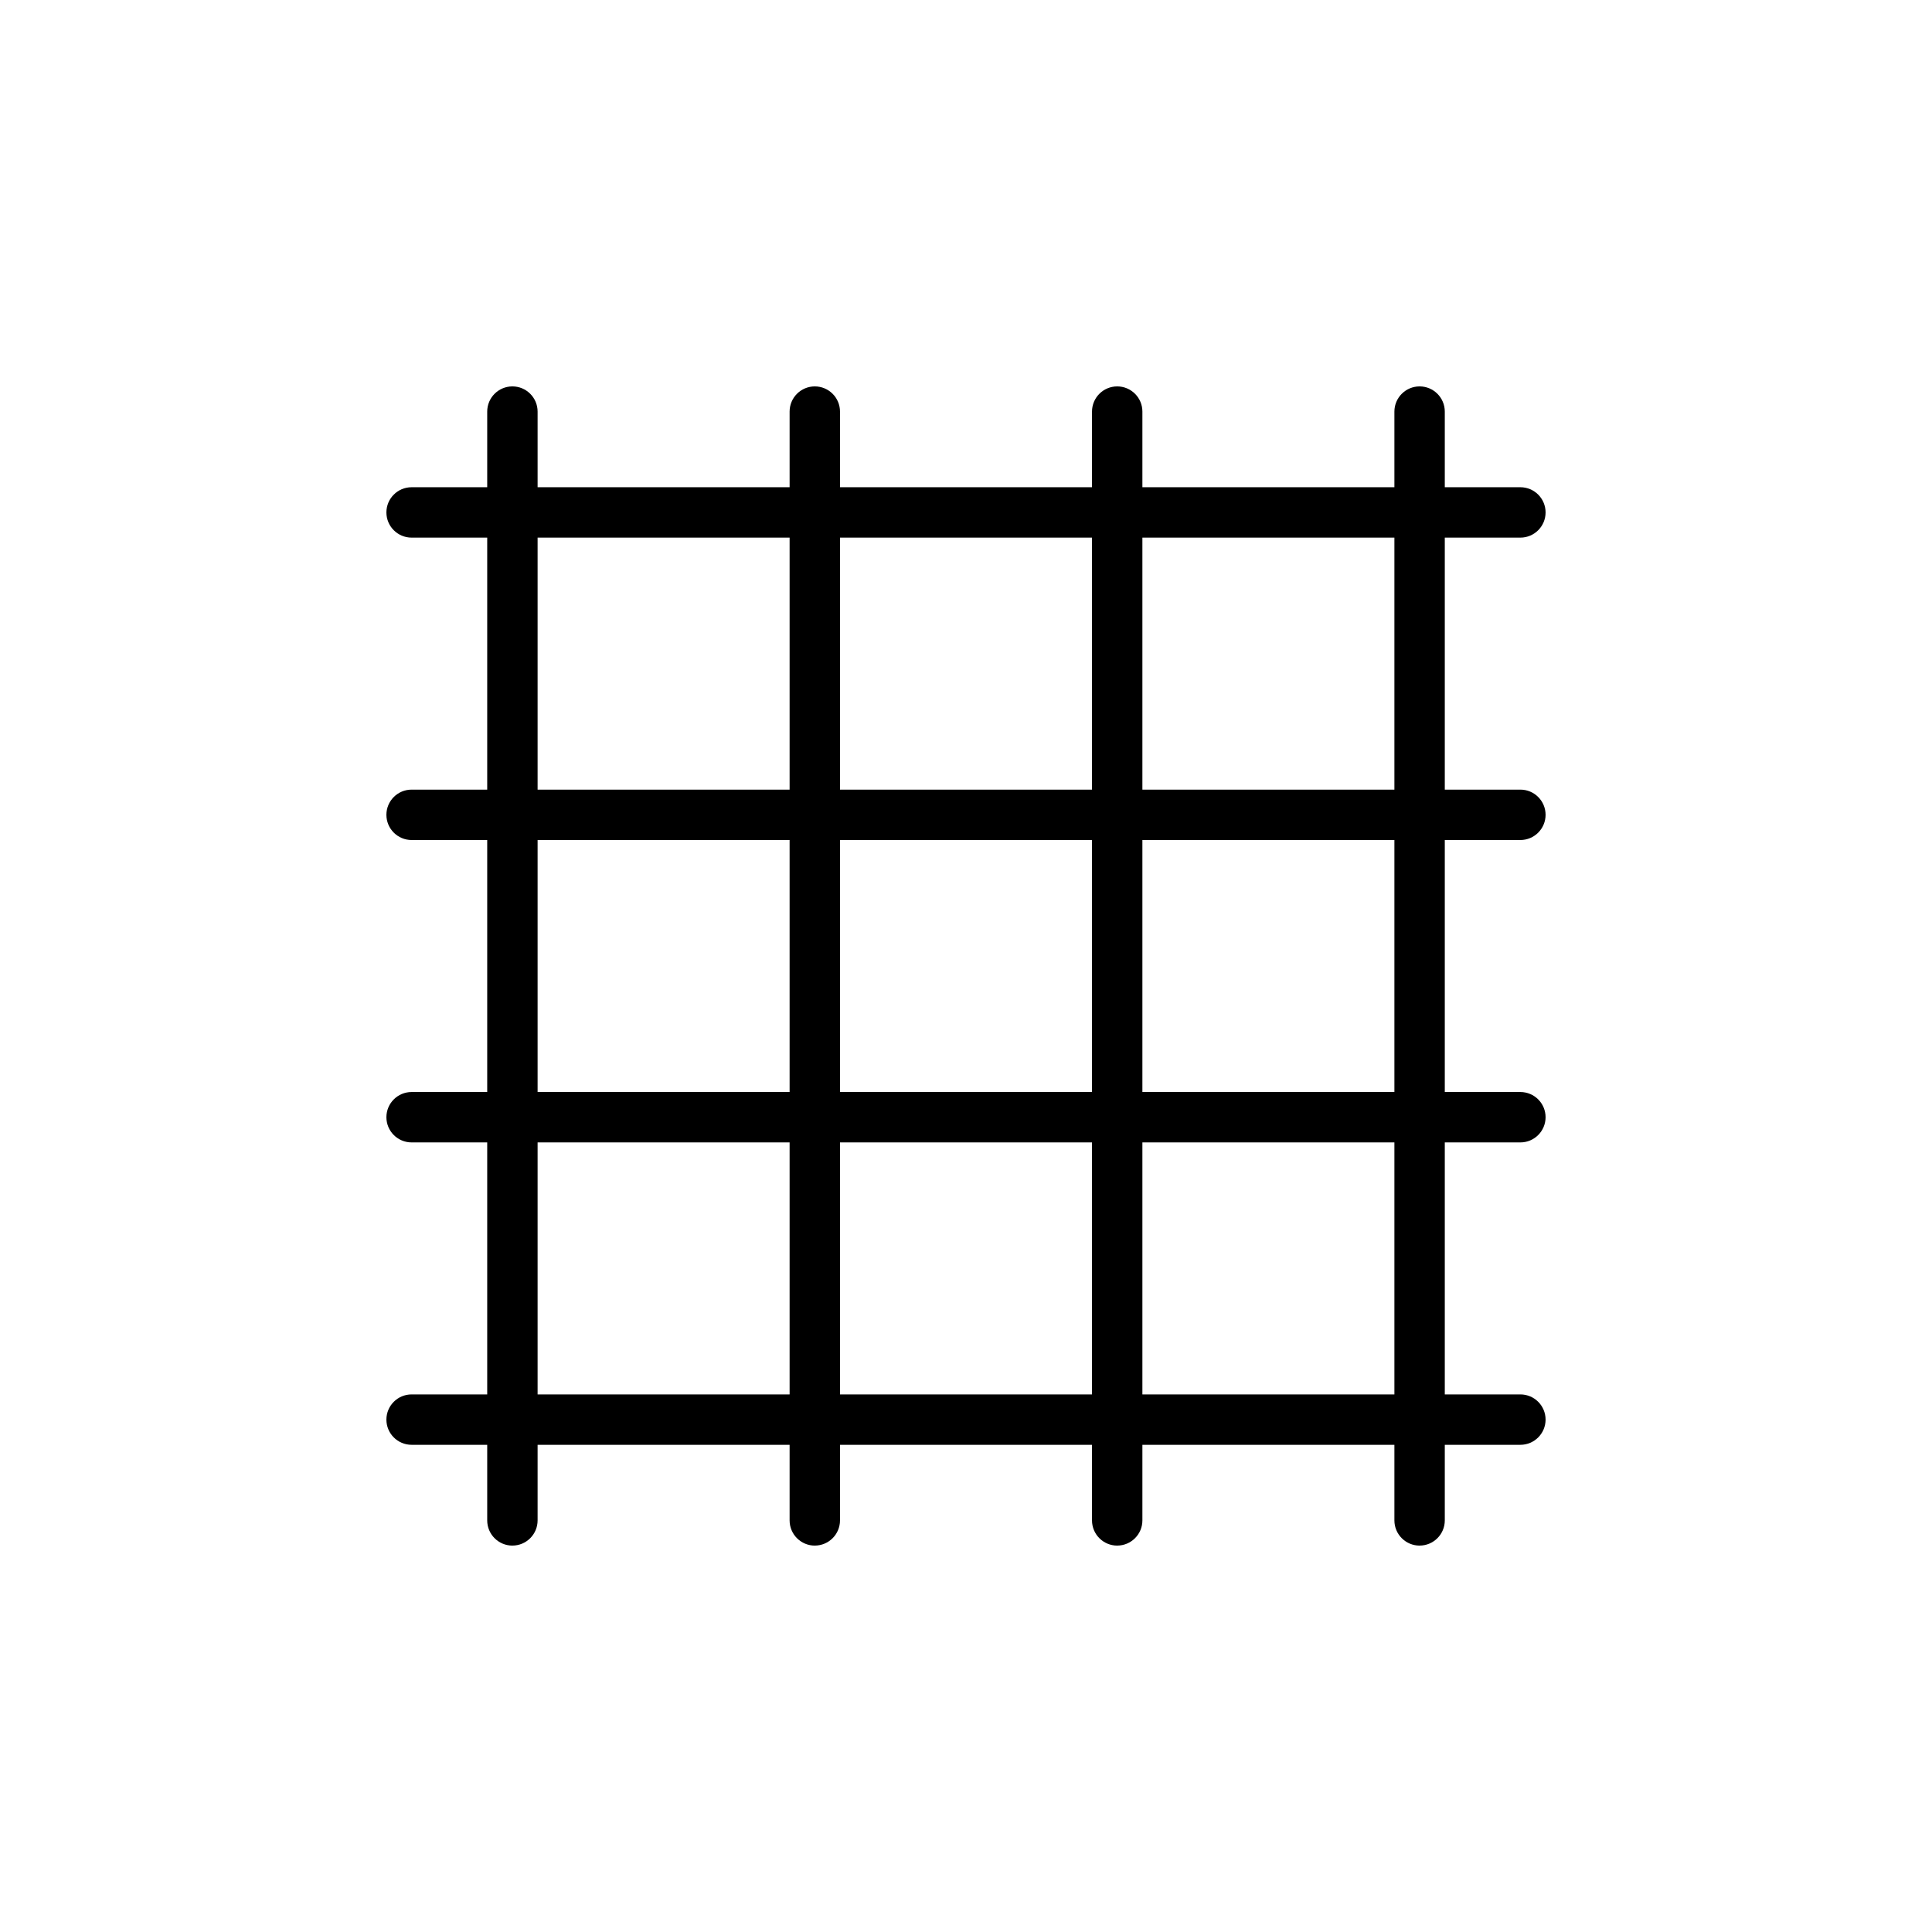 <svg xmlns="http://www.w3.org/2000/svg" viewBox="0 0 100 100"><path d="M26.522 80c-.72 0-1.304-.584-1.304-1.304V21.304c0-.72.584-1.304 1.304-1.304.72 0 1.304.584 1.304 1.304v57.391c0 .72-.584 1.304-1.304 1.304zm15.652 0c-.72 0-1.304-.584-1.304-1.304V21.304c0-.72.584-1.304 1.304-1.304.72 0 1.304.584 1.304 1.304v57.391c0 .72-.584 1.304-1.304 1.304zm15.652 0c-.72 0-1.304-.584-1.304-1.304V21.304c0-.72.584-1.304 1.304-1.304.72 0 1.304.584 1.304 1.304v57.391c0 .72-.584 1.304-1.304 1.304zm15.652 0c-.72 0-1.304-.584-1.304-1.304V21.304c0-.72.584-1.304 1.304-1.304.72 0 1.304.584 1.304 1.304v57.391c0 .72-.584 1.304-1.304 1.304zm5.217-5.217H21.304c-.72 0-1.304-.584-1.304-1.304 0-.72.584-1.304 1.304-1.304h57.391c.72 0 1.304.584 1.304 1.304 0 .72-.584 1.304-1.304 1.304zm0-15.652H21.304c-.72 0-1.304-.584-1.304-1.304 0-.72.584-1.304 1.304-1.304h57.391c.72 0 1.304.584 1.304 1.304 0 .72-.584 1.304-1.304 1.304zm0-15.652H21.304c-.72 0-1.304-.584-1.304-1.304 0-.72.584-1.304 1.304-1.304h57.391c.72 0 1.304.584 1.304 1.304 0 .72-.584 1.304-1.304 1.304zm0-15.652H21.304c-.72 0-1.304-.584-1.304-1.304 0-.72.584-1.304 1.304-1.304h57.391c.72 0 1.304.584 1.304 1.304 0 .72-.584 1.304-1.304 1.304z"/></svg>